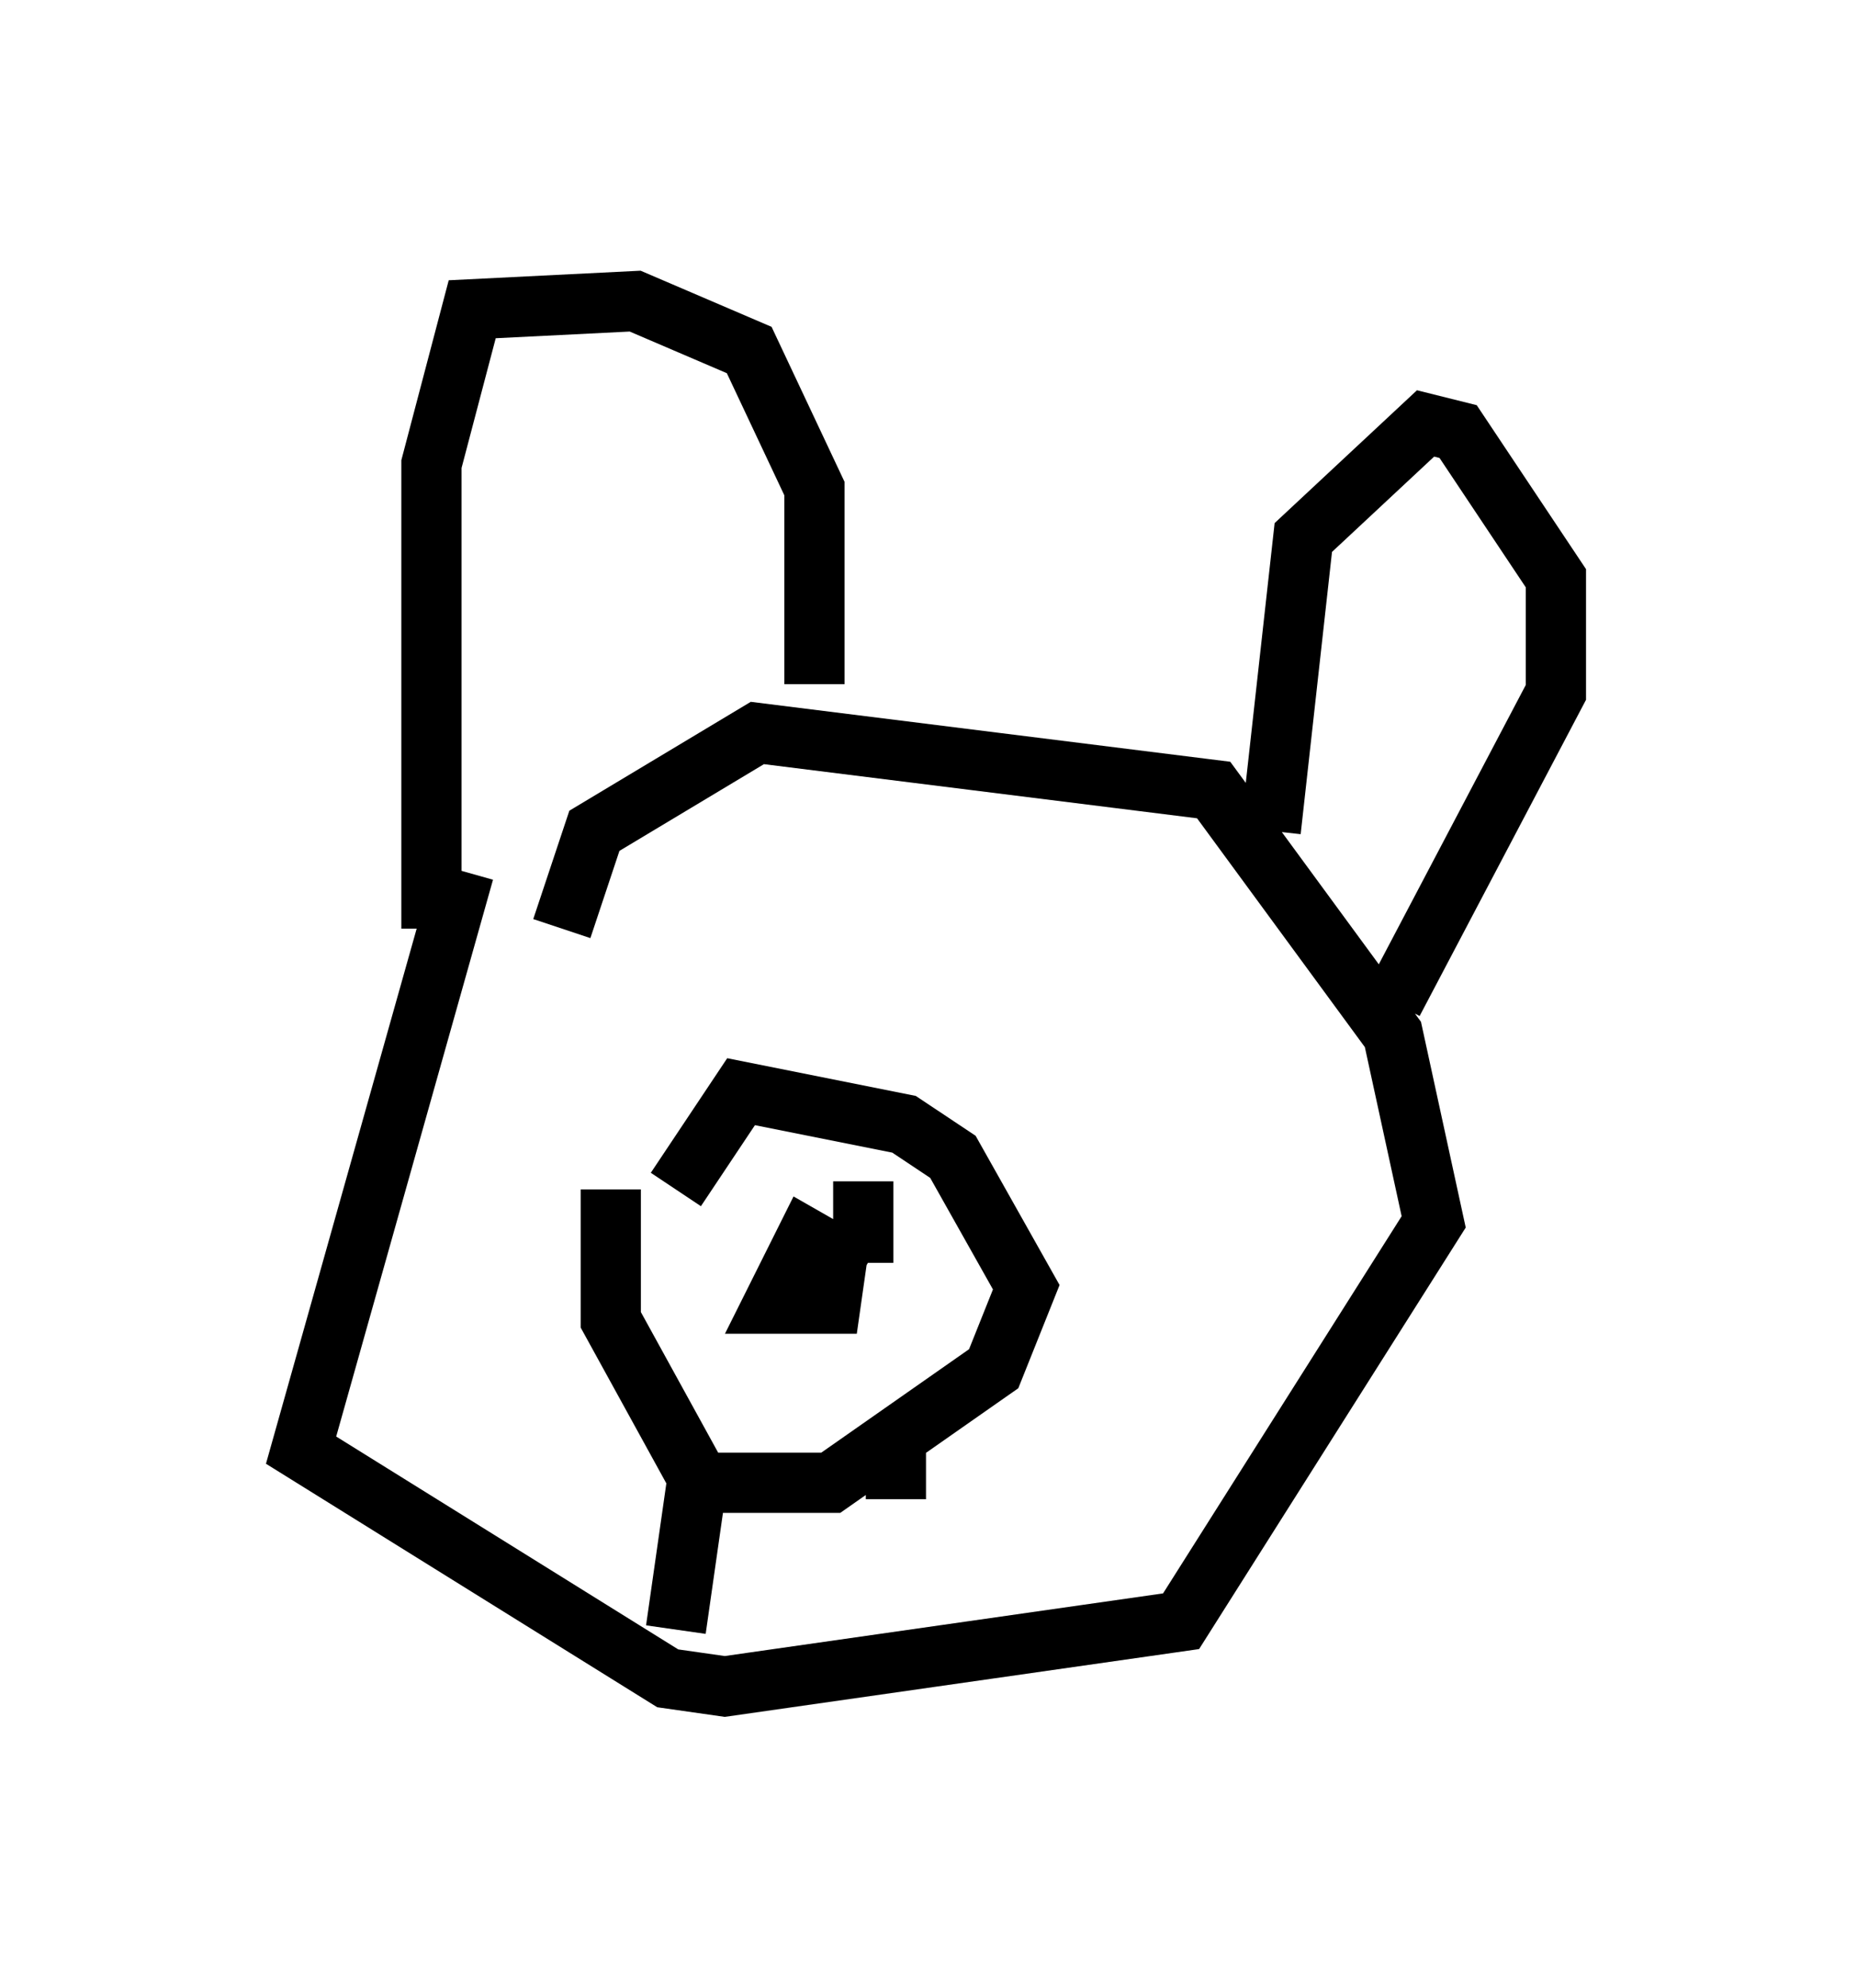 <?xml version="1.0" encoding="utf-8" ?>
<svg baseProfile="full" height="33.004" version="1.1" width="30.839" xmlns="http://www.w3.org/2000/svg" xmlns:ev="http://www.w3.org/2001/xml-events" xmlns:xlink="http://www.w3.org/1999/xlink"><defs /><rect fill="white" height="33.004" width="30.839" x="0" y="0" /><path d="M8.924, 12.848 m-1.218, 1.624 l-2.706, 9.607 6.089, 3.789 l0.947, 0.135 7.578, -1.083 l4.195, -6.631 -0.677, -3.112 l-2.977, -4.059 -7.578, -0.947 l-2.706, 1.624 -0.541, 1.624 m-2.165, 0.0 l0.0, -7.713 0.677, -2.571 l2.706, -0.135 1.894, 0.812 l1.083, 2.3 0.0, 3.248 m7.578, 2.436 l0.541, -4.871 2.03, -1.894 l0.541, 0.135 1.624, 2.436 l0.0, 1.894 -2.706, 5.142 m-12.99, 3.112 l0.0, 2.165 1.488, 2.706 l2.165, 0.0 2.706, -1.894 l0.541, -1.353 -1.218, -2.165 l-0.812, -0.541 -2.706, -0.541 l-1.083, 1.624 m3.112, 1.353 l-0.947, -0.541 -0.541, 1.083 l0.947, 0.0 0.135, -0.947 m0.406, -1.083 l0.0, 1.353 m-2.706, 3.248 l-0.406, 2.842 m3.654, -3.248 l0.0, 1.083 " fill="none" stroke="black" stroke-width="1" /></svg>